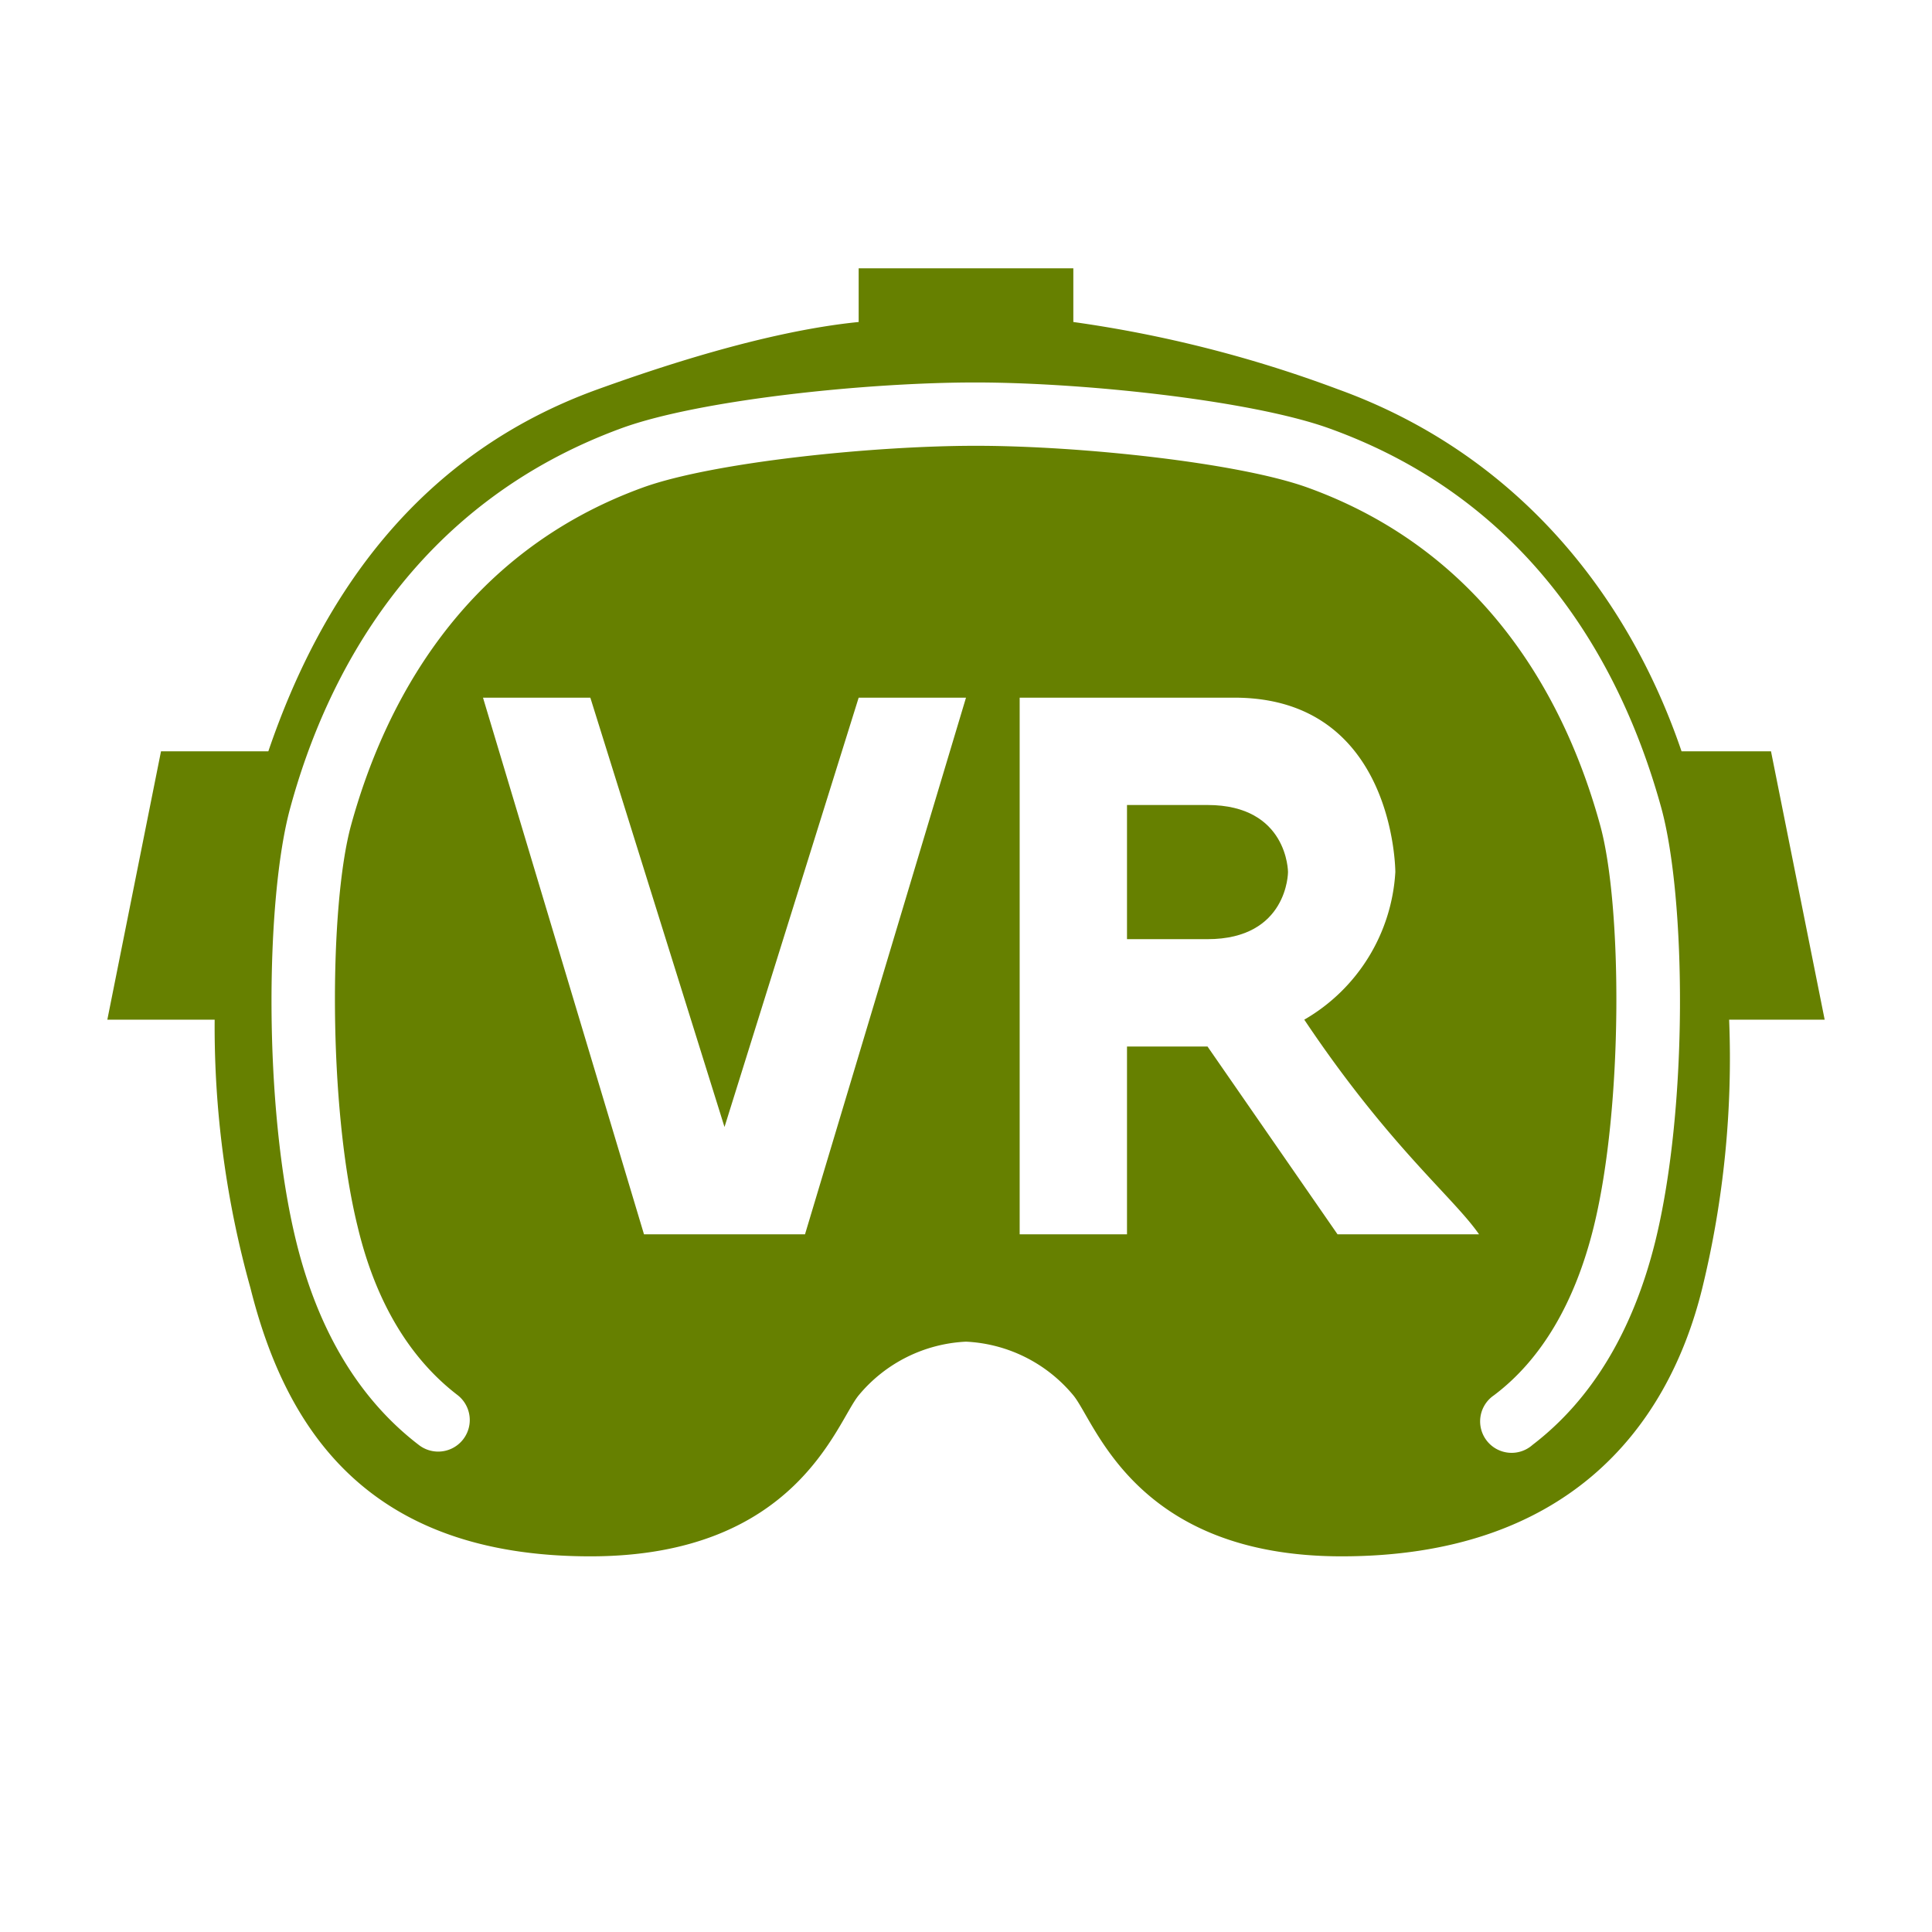 <svg xmlns="http://www.w3.org/2000/svg" viewBox="0 0 108 108">
  <title>vr_experience</title>
  <g id="Layer_2" data-name="Layer 2">
    <g id="Icons">
      <g>
        <circle cx="54" cy="54" r="54" style="fill: #fff;opacity: 0"/>
        <g>
          <path d="M67.5,52.5H63V45h4.5C72,45,72,48.75,72,48.75S72,52.5,67.5,52.5Z" style="fill: #668000"/>
          <path d="M102,57,99,42H94c-3-8.82-9.27-16.65-19.21-20.24A69.62,69.62,0,0,0,60,18V15H48v3c-5.3.53-11.47,2.64-14.58,3.76C23.47,25.35,18,33.18,15,42H9L6,57h6a54.25,54.25,0,0,0,2,15c2,8,6.64,15,19,15,11.55,0,13.75-7.49,15-9a8.3,8.3,0,0,1,6-3,8.3,8.3,0,0,1,6,3c1.25,1.51,3.45,9,15,9,12.39,0,18.18-6.94,20.16-15a54.2,54.2,0,0,0,1.5-15ZM40.5,63,48,39h6L45,69H36L27,39h6Zm32.41-6c4.74,7.08,8.34,9.93,9.77,12H74.77L67.5,58.5H63V69H57V39H69c9,0,9,9.75,9,9.75A10.21,10.21,0,0,1,72.91,57ZM92.53,69.4c-1.24,5-3.55,8.84-6.86,11.37A1.76,1.76,0,1,1,83.51,78c2.66-2,4.54-5.2,5.58-9.42,1.66-6.74,1.59-18,.36-22.45-1.8-6.57-6.11-15.18-16.37-18.88-3.87-1.39-12.7-2.33-18.52-2.33S39.91,25.84,36,27.23c-10.26,3.7-14.56,12.31-16.37,18.88-1.23,4.47-1.3,15.71.36,22.45,1,4.21,2.92,7.38,5.58,9.42a1.76,1.76,0,1,1-2.15,2.8c-3.32-2.54-5.63-6.36-6.86-11.37-1.86-7.55-1.71-19.22-.34-24.23,2-7.37,6.89-17,18.57-21.26,4.35-1.57,13.63-2.54,19.72-2.54s15.37,1,19.72,2.54C86,28.12,90.84,37.8,92.87,45.17,94.24,50.18,94.39,61.85,92.53,69.4Z" style="fill: #668000"/>
        </g>
      </g>
    </g>
  </g>
</svg>
